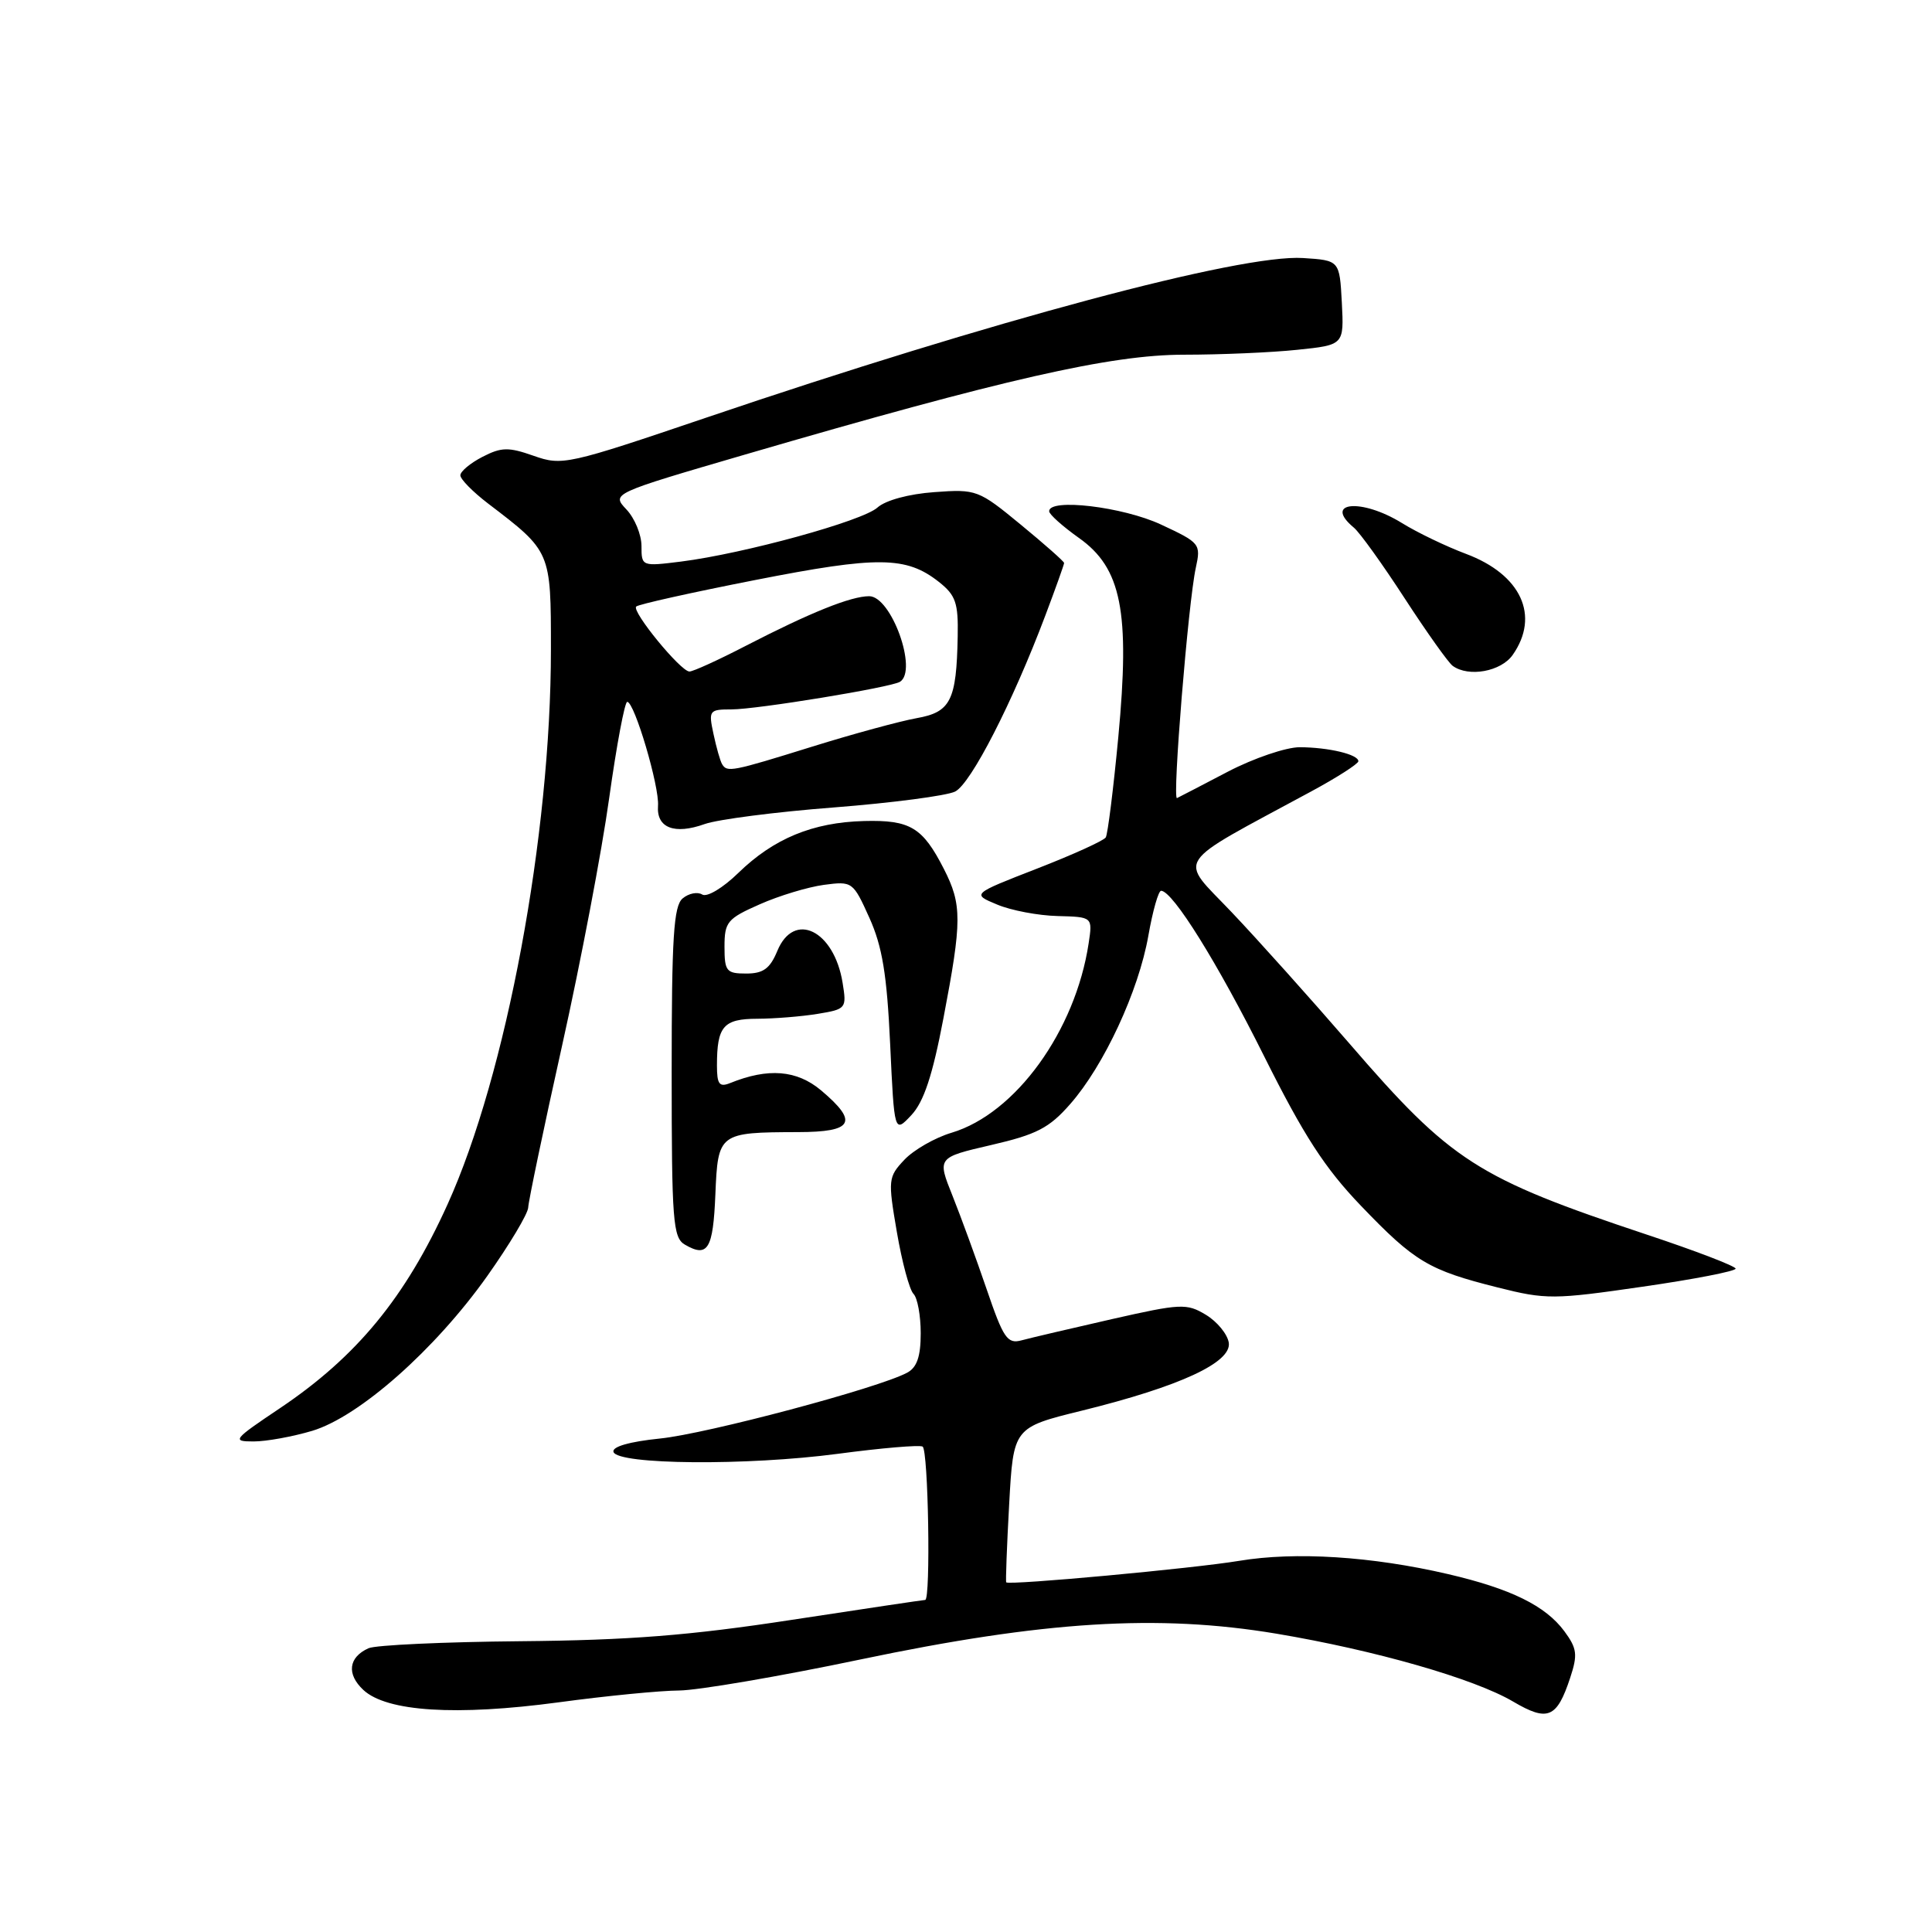 <?xml version="1.0" encoding="UTF-8" standalone="no"?>
<!DOCTYPE svg PUBLIC "-//W3C//DTD SVG 1.1//EN" "http://www.w3.org/Graphics/SVG/1.1/DTD/svg11.dtd" >
<svg xmlns="http://www.w3.org/2000/svg" xmlns:xlink="http://www.w3.org/1999/xlink" version="1.1" viewBox="0 0 256 256">
 <g >
 <path fill="currentColor"
d=" M 208.06 222.31 C 209.07 219.25 208.97 218.43 207.28 216.14 C 204.78 212.77 200.21 210.52 191.89 208.58 C 181.76 206.22 171.64 205.58 164.19 206.82 C 158.13 207.83 133.75 210.08 133.33 209.67 C 133.24 209.57 133.41 204.92 133.72 199.32 C 134.28 189.15 134.28 189.15 143.39 186.91 C 156.35 183.71 163.22 180.53 162.82 177.91 C 162.64 176.78 161.28 175.12 159.79 174.22 C 157.24 172.68 156.47 172.72 147.29 174.80 C 141.90 176.03 136.54 177.28 135.37 177.60 C 133.48 178.11 132.96 177.35 130.74 170.84 C 129.36 166.80 127.32 161.22 126.21 158.44 C 124.18 153.38 124.18 153.38 131.34 151.72 C 137.36 150.33 139.03 149.47 141.81 146.29 C 146.28 141.21 150.87 131.32 152.16 124.00 C 152.74 120.70 153.50 118.01 153.86 118.03 C 155.43 118.11 161.32 127.57 167.50 139.95 C 172.76 150.48 175.54 154.78 180.36 159.80 C 187.46 167.20 189.30 168.30 198.47 170.60 C 204.86 172.21 205.89 172.20 217.61 170.50 C 224.42 169.52 229.99 168.44 229.98 168.10 C 229.96 167.77 224.68 165.74 218.23 163.60 C 195.69 156.09 192.32 153.93 178.82 138.29 C 173.69 132.36 166.66 124.51 163.19 120.86 C 156.14 113.43 155.15 114.93 173.74 104.87 C 177.17 103.02 179.98 101.21 179.99 100.87 C 180.00 99.97 176.07 99.03 172.22 99.01 C 170.42 99.01 166.14 100.46 162.72 102.24 C 159.30 104.03 156.26 105.61 155.96 105.75 C 155.31 106.08 157.45 79.78 158.45 75.24 C 159.14 72.07 159.02 71.92 153.83 69.50 C 148.76 67.14 138.97 65.98 139.02 67.75 C 139.03 68.16 140.80 69.74 142.95 71.27 C 148.61 75.27 149.75 81.01 148.18 97.68 C 147.53 104.56 146.78 110.54 146.52 110.96 C 146.26 111.39 142.16 113.25 137.40 115.10 C 128.76 118.46 128.76 118.46 132.13 119.86 C 133.98 120.64 137.59 121.32 140.14 121.38 C 144.78 121.50 144.78 121.50 144.25 125.00 C 142.49 136.61 134.57 147.55 126.10 150.09 C 123.88 150.75 121.07 152.37 119.84 153.67 C 117.68 155.96 117.65 156.32 118.84 163.26 C 119.52 167.23 120.51 170.91 121.04 171.44 C 121.57 171.97 122.00 174.32 122.00 176.66 C 122.00 179.75 121.50 181.20 120.20 181.89 C 116.40 183.93 93.71 189.97 87.47 190.61 C 83.37 191.03 81.07 191.70 81.29 192.39 C 81.86 194.09 99.01 194.23 111.00 192.64 C 116.78 191.87 121.84 191.44 122.25 191.68 C 123.01 192.12 123.34 212.00 122.59 212.00 C 122.37 212.00 114.38 213.19 104.84 214.65 C 91.39 216.71 83.35 217.34 69.00 217.47 C 58.83 217.56 49.75 217.98 48.83 218.40 C 46.17 219.60 45.90 221.83 48.15 223.93 C 51.25 226.81 60.45 227.39 74.00 225.57 C 80.33 224.71 87.53 224.01 90.00 224.00 C 92.47 223.98 103.28 222.14 114.00 219.89 C 138.33 214.79 153.44 213.85 169.13 216.47 C 182.18 218.66 195.32 222.42 200.50 225.47 C 205.09 228.17 206.29 227.67 208.06 222.31 Z  M 41.38 189.59 C 47.61 187.71 57.63 178.85 64.55 169.10 C 67.51 164.92 69.96 160.82 69.99 160.00 C 70.02 159.18 72.04 149.50 74.49 138.50 C 76.94 127.50 79.75 112.76 80.72 105.75 C 81.70 98.74 82.78 93.00 83.11 93.00 C 84.07 93.00 87.39 104.23 87.19 106.78 C 86.97 109.70 89.36 110.63 93.38 109.19 C 95.09 108.58 102.80 107.58 110.50 106.99 C 118.20 106.39 125.42 105.44 126.55 104.89 C 128.65 103.85 134.18 93.06 138.53 81.51 C 139.89 77.91 141.00 74.79 141.00 74.60 C 141.00 74.40 138.42 72.12 135.26 69.52 C 129.66 64.91 129.38 64.80 123.80 65.21 C 120.42 65.45 117.34 66.29 116.27 67.25 C 114.30 69.04 98.61 73.35 90.25 74.41 C 85.04 75.06 85.00 75.05 85.00 72.35 C 85.00 70.85 84.11 68.68 83.01 67.51 C 81.02 65.40 81.02 65.40 98.76 60.22 C 132.99 50.23 147.19 47.00 156.87 47.00 C 161.73 47.00 168.49 46.71 171.90 46.35 C 178.09 45.71 178.09 45.71 177.80 40.10 C 177.50 34.50 177.50 34.50 172.65 34.19 C 164.41 33.67 131.54 42.46 93.55 55.35 C 75.21 61.57 74.49 61.73 70.72 60.40 C 67.37 59.22 66.44 59.24 63.92 60.54 C 62.31 61.37 61.00 62.47 61.00 62.98 C 61.00 63.50 62.65 65.17 64.66 66.71 C 73.03 73.09 73.00 73.02 73.00 86.05 C 73.00 110.67 67.09 142.41 59.30 159.59 C 53.71 171.93 47.27 179.76 37.10 186.59 C 30.88 190.76 30.69 191.00 33.60 191.00 C 35.30 191.00 38.80 190.36 41.38 189.59 Z  M 94.79 158.28 C 95.13 150.12 95.24 150.04 105.75 150.01 C 113.07 150.00 113.79 148.69 108.80 144.48 C 105.58 141.78 101.80 141.47 96.75 143.51 C 95.31 144.09 95.00 143.67 95.00 141.19 C 95.00 135.98 95.85 135.00 100.36 134.99 C 102.64 134.98 106.24 134.69 108.36 134.34 C 112.12 133.72 112.20 133.62 111.65 130.23 C 110.52 123.26 105.21 120.66 103.00 126.00 C 102.03 128.35 101.13 129.00 98.88 129.00 C 96.25 129.00 96.00 128.70 96.00 125.44 C 96.00 122.17 96.37 121.72 100.66 119.83 C 103.22 118.69 107.04 117.54 109.16 117.25 C 112.94 116.75 113.03 116.81 115.20 121.62 C 116.91 125.42 117.52 129.12 117.95 138.34 C 118.50 150.17 118.50 150.17 120.76 147.76 C 122.41 146.00 123.57 142.50 125.01 134.92 C 127.48 122.00 127.48 119.87 125.07 115.14 C 122.25 109.62 120.61 108.63 114.48 108.79 C 107.69 108.97 102.52 111.11 97.84 115.66 C 95.79 117.66 93.68 118.92 93.05 118.53 C 92.42 118.14 91.26 118.37 90.46 119.04 C 89.26 120.03 89.00 124.18 89.00 142.07 C 89.00 161.81 89.17 164.00 90.75 164.92 C 93.79 166.69 94.49 165.53 94.79 158.28 Z  M 200.44 86.78 C 204.08 81.59 201.55 76.12 194.25 73.39 C 191.64 72.41 187.82 70.58 185.77 69.31 C 180.40 65.99 175.26 66.48 179.40 69.92 C 180.17 70.56 183.20 74.77 186.13 79.29 C 189.07 83.81 191.93 87.83 192.49 88.23 C 194.61 89.77 198.90 88.98 200.44 86.78 Z  M 95.68 101.25 C 95.43 100.84 94.92 99.04 94.54 97.25 C 93.87 94.14 93.97 94.00 96.92 94.00 C 100.28 94.00 118.04 91.09 119.25 90.34 C 121.65 88.86 118.11 79.00 115.17 79.00 C 112.75 79.00 107.38 81.16 98.85 85.56 C 95.20 87.45 91.82 88.99 91.35 88.98 C 90.18 88.96 83.66 81.00 84.30 80.37 C 84.58 80.08 91.69 78.50 100.10 76.85 C 116.35 73.66 120.08 73.70 124.40 77.10 C 126.63 78.86 126.99 79.87 126.90 84.32 C 126.74 92.84 125.97 94.36 121.46 95.16 C 119.28 95.55 113.06 97.24 107.63 98.93 C 96.93 102.26 96.34 102.37 95.68 101.25 Z "/>
</g>
</svg>